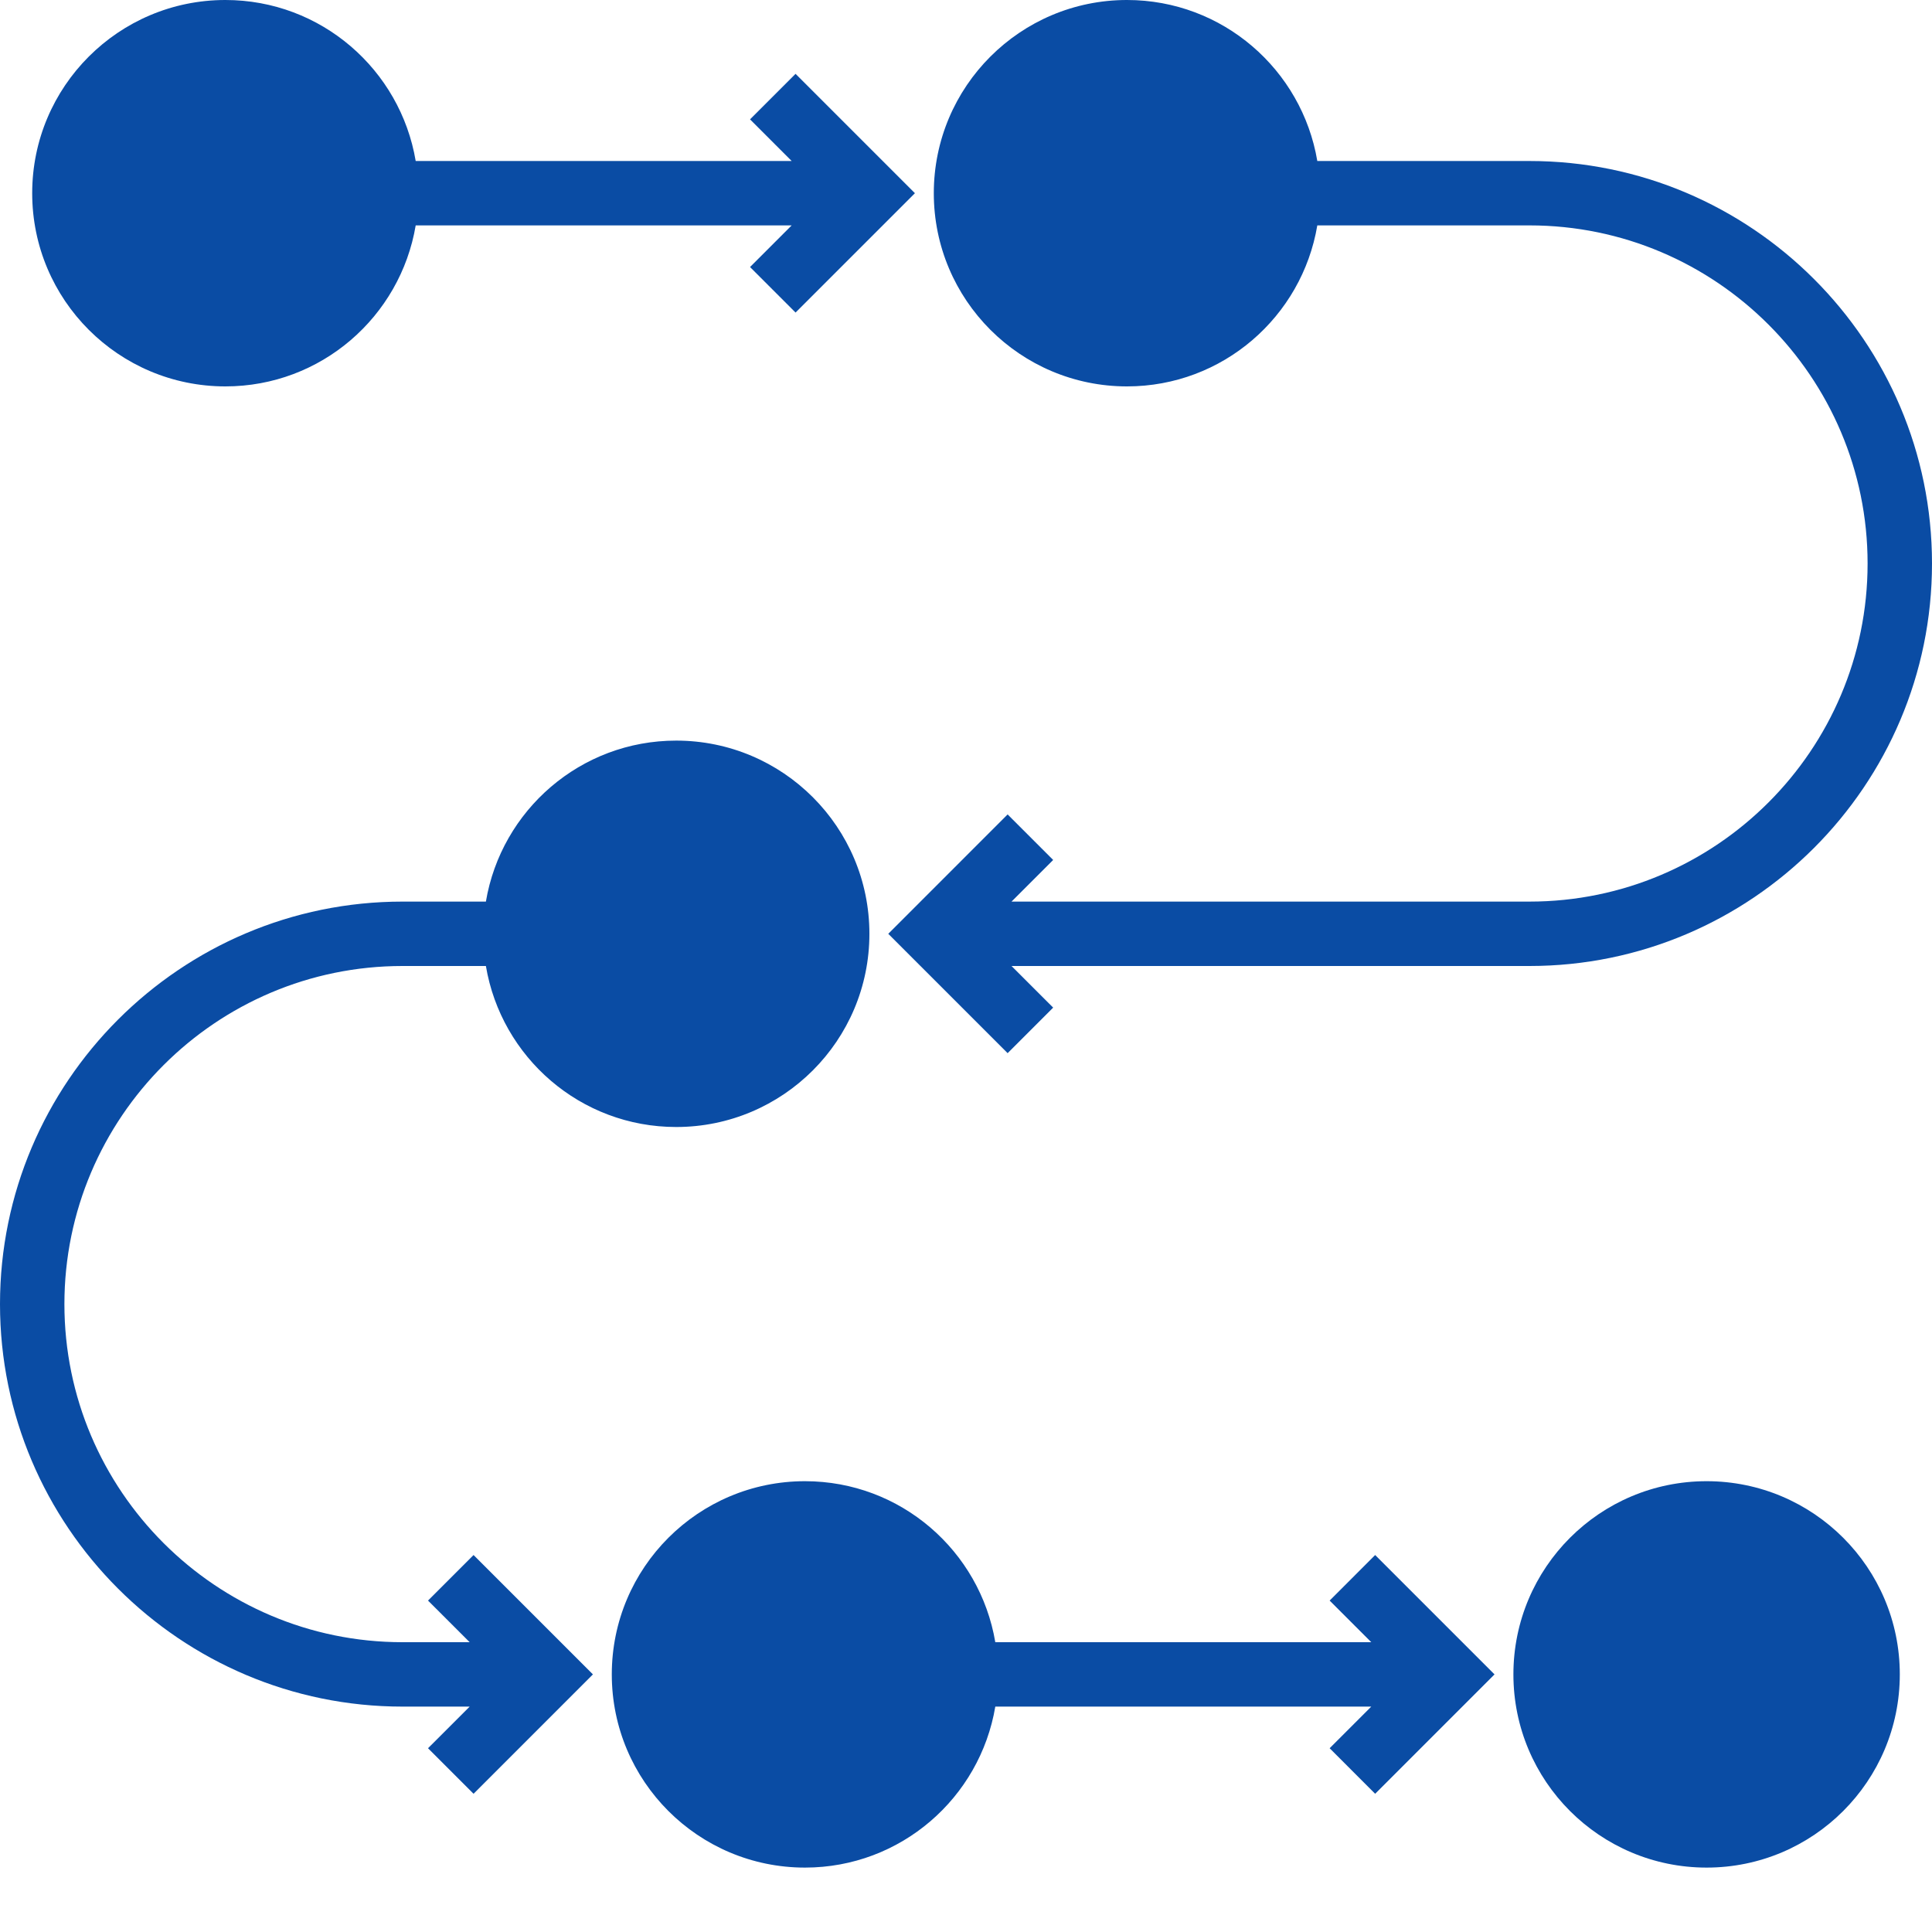 <?xml version="1.0" encoding="UTF-8"?>
<svg width="110px" height="110px" viewBox="0 0 110 110" version="1.1" xmlns="http://www.w3.org/2000/svg" xmlns:xlink="http://www.w3.org/1999/xlink">
    <title>NXTpatient_improve_experience@svg</title>
    <g id="NXTpatient_improve_experience" stroke="none" stroke-width="1" fill="none" fill-rule="evenodd">
        <g id="process" fill="#0a4ca4" fill-rule="nonzero">
            <path d="M12.833,22 C18.282,22 22.794,18.034 23.668,12.833 L45.074,12.833 L42.704,15.204 L45.296,17.796 L52.092,11 L45.296,4.204 L42.704,6.796 L45.074,9.167 L23.668,9.167 C22.794,3.966 18.282,0 12.833,0 C6.758,0 1.833,4.925 1.833,11 C1.833,17.075 6.758,22 12.833,22 Z" id="Path"></path>
            <path d="M87.083,9.167 L75.002,9.167 C74.127,3.966 69.616,0 64.167,0 C58.092,0 53.167,4.925 53.167,11 C53.167,17.075 58.092,22 64.167,22 C69.616,22 74.127,18.034 75.002,12.833 L87.083,12.833 C97.698,12.833 106.333,21.469 106.333,32.083 C106.333,42.698 97.698,51.333 87.083,51.333 L57.592,51.333 L59.963,48.963 L57.37,46.37 L50.574,53.167 L57.37,59.963 L59.963,57.37 L57.592,55 L87.083,55 C99.72,55 110,44.72 110,32.083 C110,19.447 99.72,9.167 87.083,9.167 L87.083,9.167 Z" id="Path"></path>
            <circle id="Oval" cx="97.167" cy="95.333" r="11"></circle>
            <path d="M45.833,84.333 C39.758,84.333 34.833,89.258 34.833,95.333 C34.833,101.408 39.758,106.333 45.833,106.333 C51.282,106.333 55.794,102.367 56.668,97.167 L78.074,97.167 L75.704,99.537 L78.296,102.13 L85.092,95.333 L78.296,88.537 L75.704,91.13 L78.074,93.5 L56.668,93.5 C55.794,88.3 51.282,84.333 45.833,84.333 L45.833,84.333 Z" id="Path"></path>
            <path d="M22.917,97.167 L26.741,97.167 L24.37,99.537 L26.963,102.13 L33.759,95.333 L26.963,88.537 L24.37,91.13 L26.741,93.5 L22.917,93.5 C12.302,93.5 3.667,84.864 3.667,74.25 C3.667,63.636 12.302,55 22.917,55 L27.665,55 C28.539,60.2 33.051,64.167 38.5,64.167 C44.575,64.167 49.5,59.242 49.5,53.167 C49.5,47.092 44.575,42.167 38.5,42.167 C33.051,42.167 28.539,46.133 27.665,51.333 L22.917,51.333 C10.28,51.333 0,61.614 0,74.25 C0,86.886 10.28,97.167 22.917,97.167 L22.917,97.167 Z" id="Path"></path>
        </g>
    </g>
</svg>